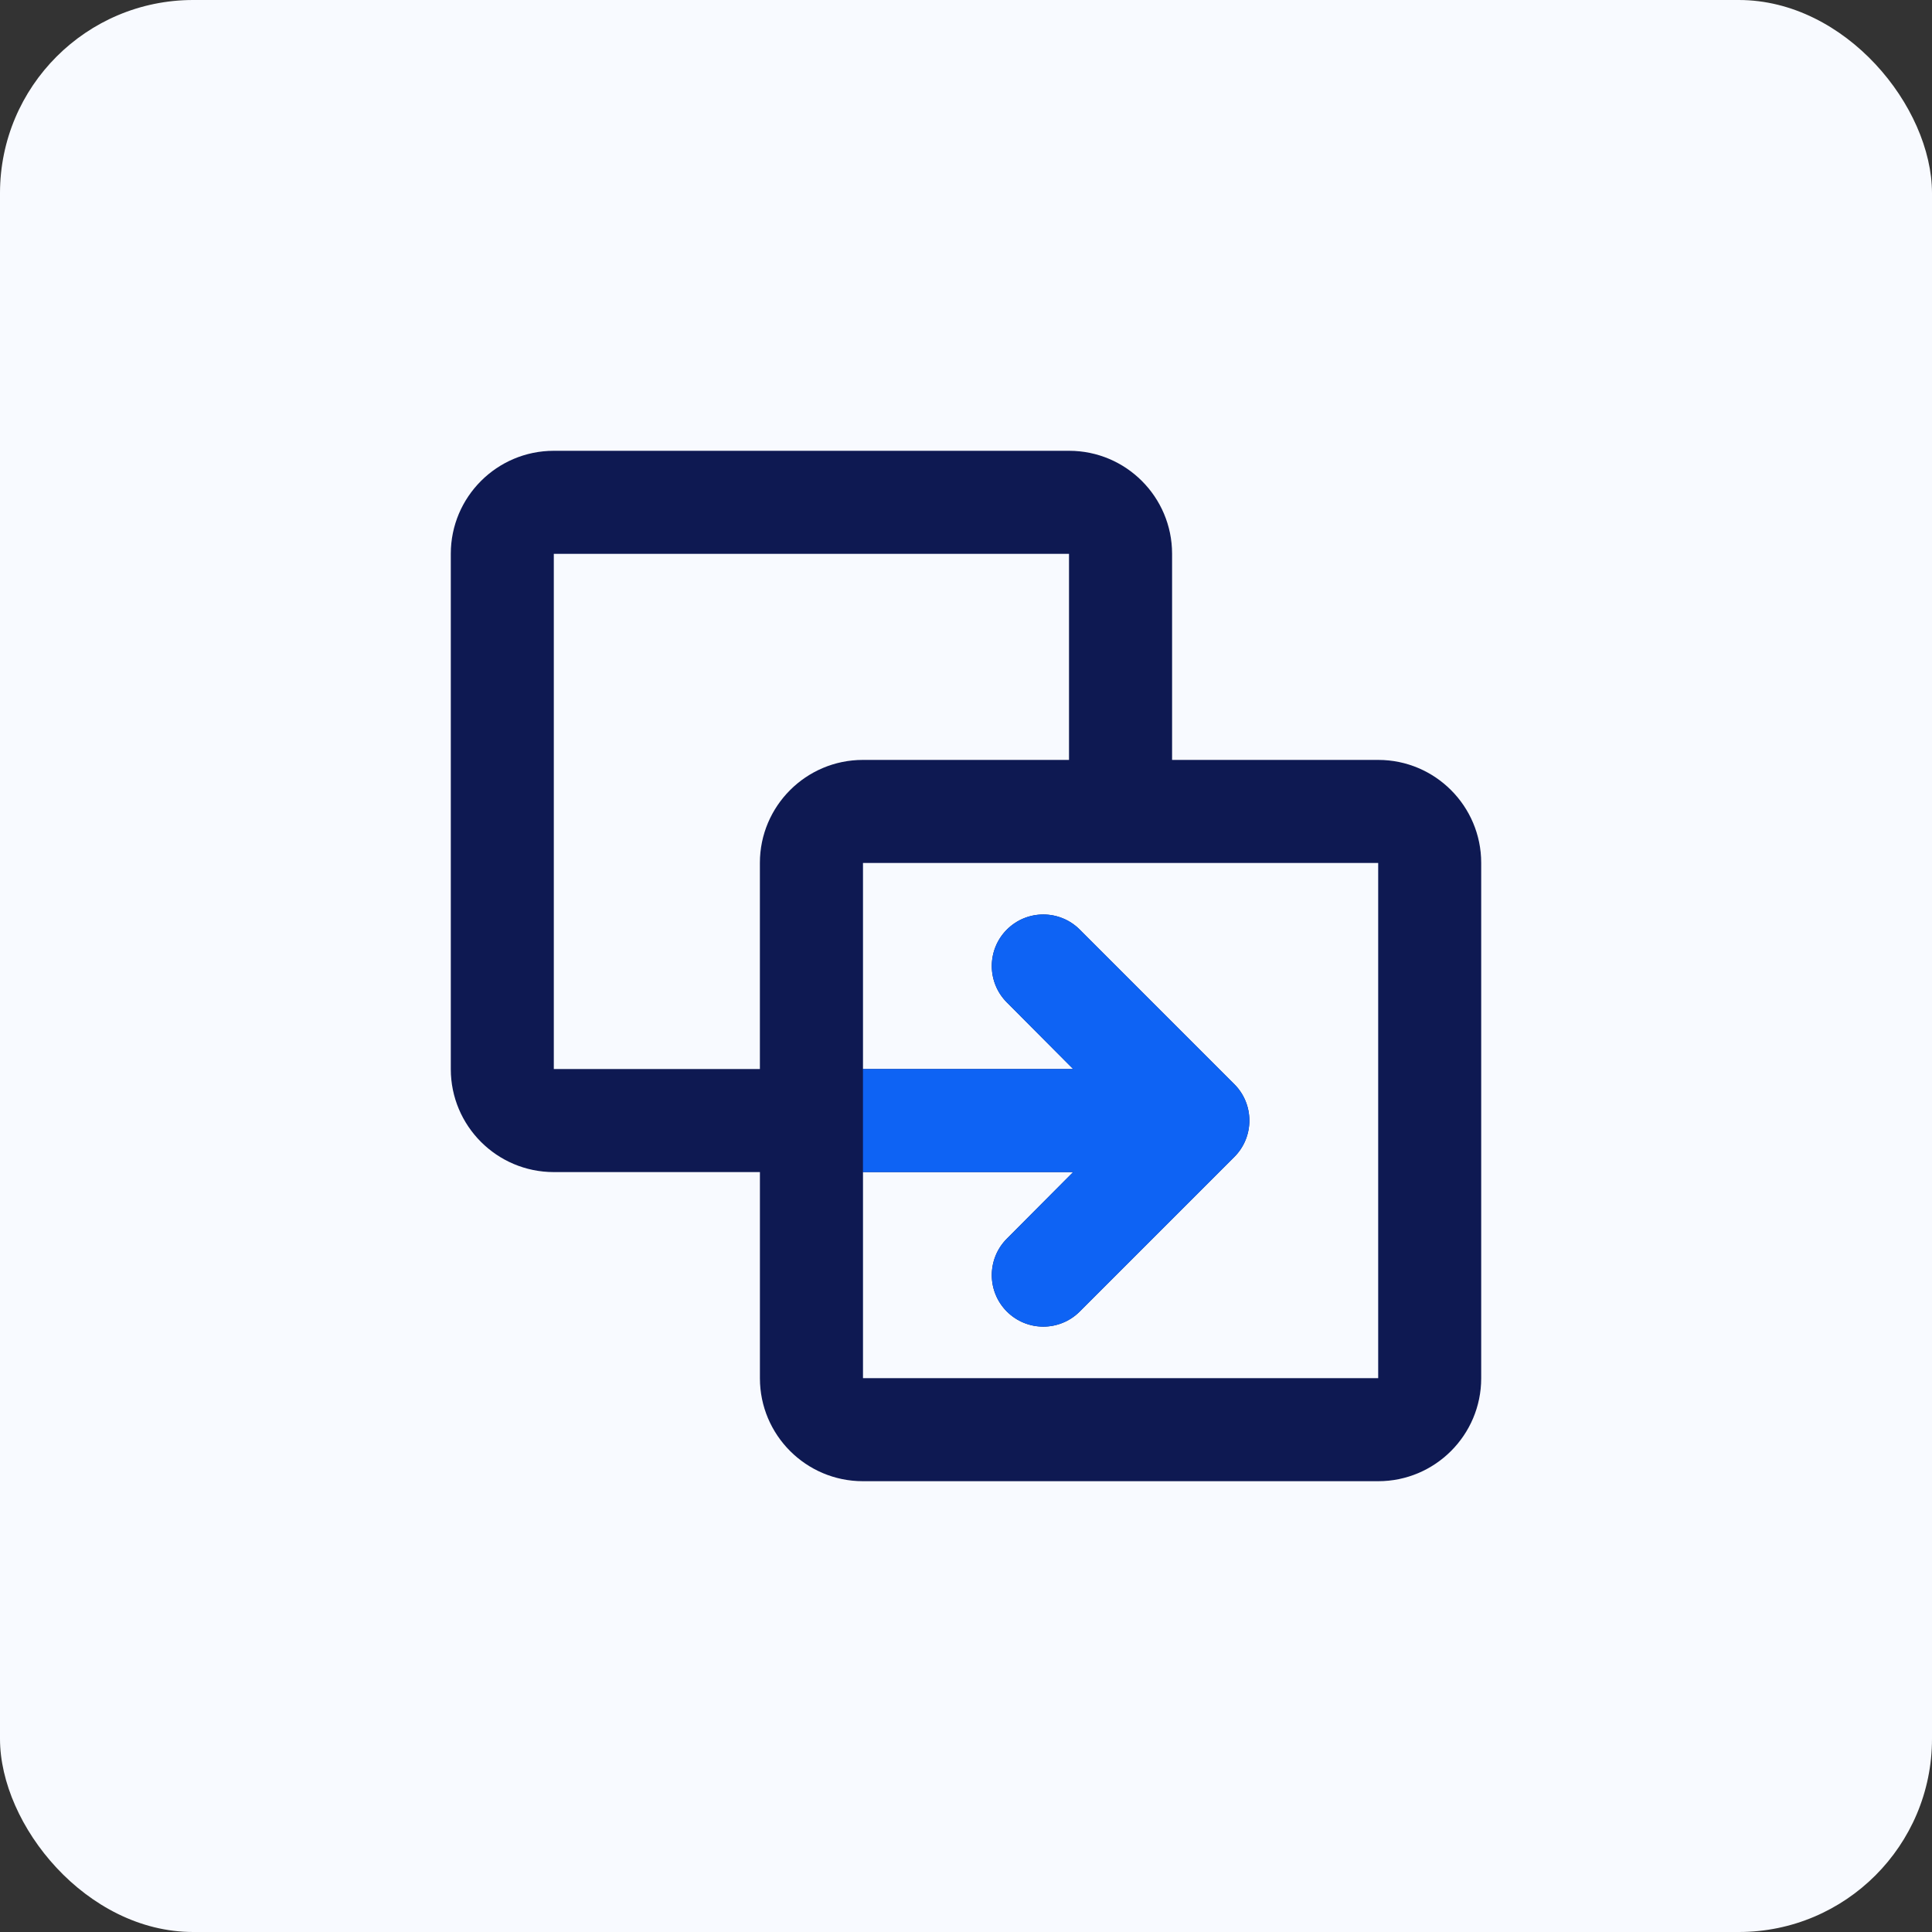 <svg width="60" height="60" viewBox="0 0 60 60" fill="none" xmlns="http://www.w3.org/2000/svg">
<rect x="0" y="0" width="60" height="60" fill="#333333" stroke="none"/>
<rect width="60" height="60" rx="6" fill="#F8FAFF"/>
<path fill-rule="evenodd" clip-rule="evenodd" d="M31.269 31.131C30.644 30.506 30.645 29.493 31.269 28.869C31.894 28.244 32.907 28.244 33.532 28.869L38.332 33.669C38.957 34.293 38.957 35.306 38.332 35.931L33.532 40.731C32.907 41.356 31.894 41.356 31.269 40.731C30.644 40.106 30.645 39.093 31.269 38.468L33.328 36.4H26.801V42.8H42.801V26.8H26.801V33.2H33.328L31.269 31.131ZM42.803 23.6C44.568 23.6 46 25.035 46 26.797V42.803C46 44.568 44.565 46 42.803 46H26.797C25.032 46 23.6 44.565 23.6 42.803V36.4H17.198C15.432 36.4 14 34.965 14 33.203V17.198C14 15.432 15.435 14 17.198 14H33.203C34.968 14 36.4 15.435 36.4 17.198V23.6H42.803ZM33.199 17.2H17.199V33.2H23.599V26.798C23.599 25.032 25.035 23.6 26.797 23.6H33.199V17.2Z" fill="#0E1952"/>
<path fill-rule="evenodd" clip-rule="evenodd" d="M31.27 28.868C30.645 29.493 30.645 30.506 31.269 31.131L33.328 33.2H26.801V26.8H42.8V42.8H26.801V36.4H33.328L31.27 38.468C30.645 39.093 30.645 40.106 31.269 40.731C31.894 41.356 32.907 41.356 33.532 40.731L38.332 35.931C38.957 35.306 38.957 34.293 38.332 33.669L33.532 28.868C32.907 28.244 31.894 28.244 31.27 28.868ZM42.8 42.8V42.8H26.8V26.8H26.801V26.8H42.801V42.8H42.8Z" fill="#0E63F4"/>
</svg>
